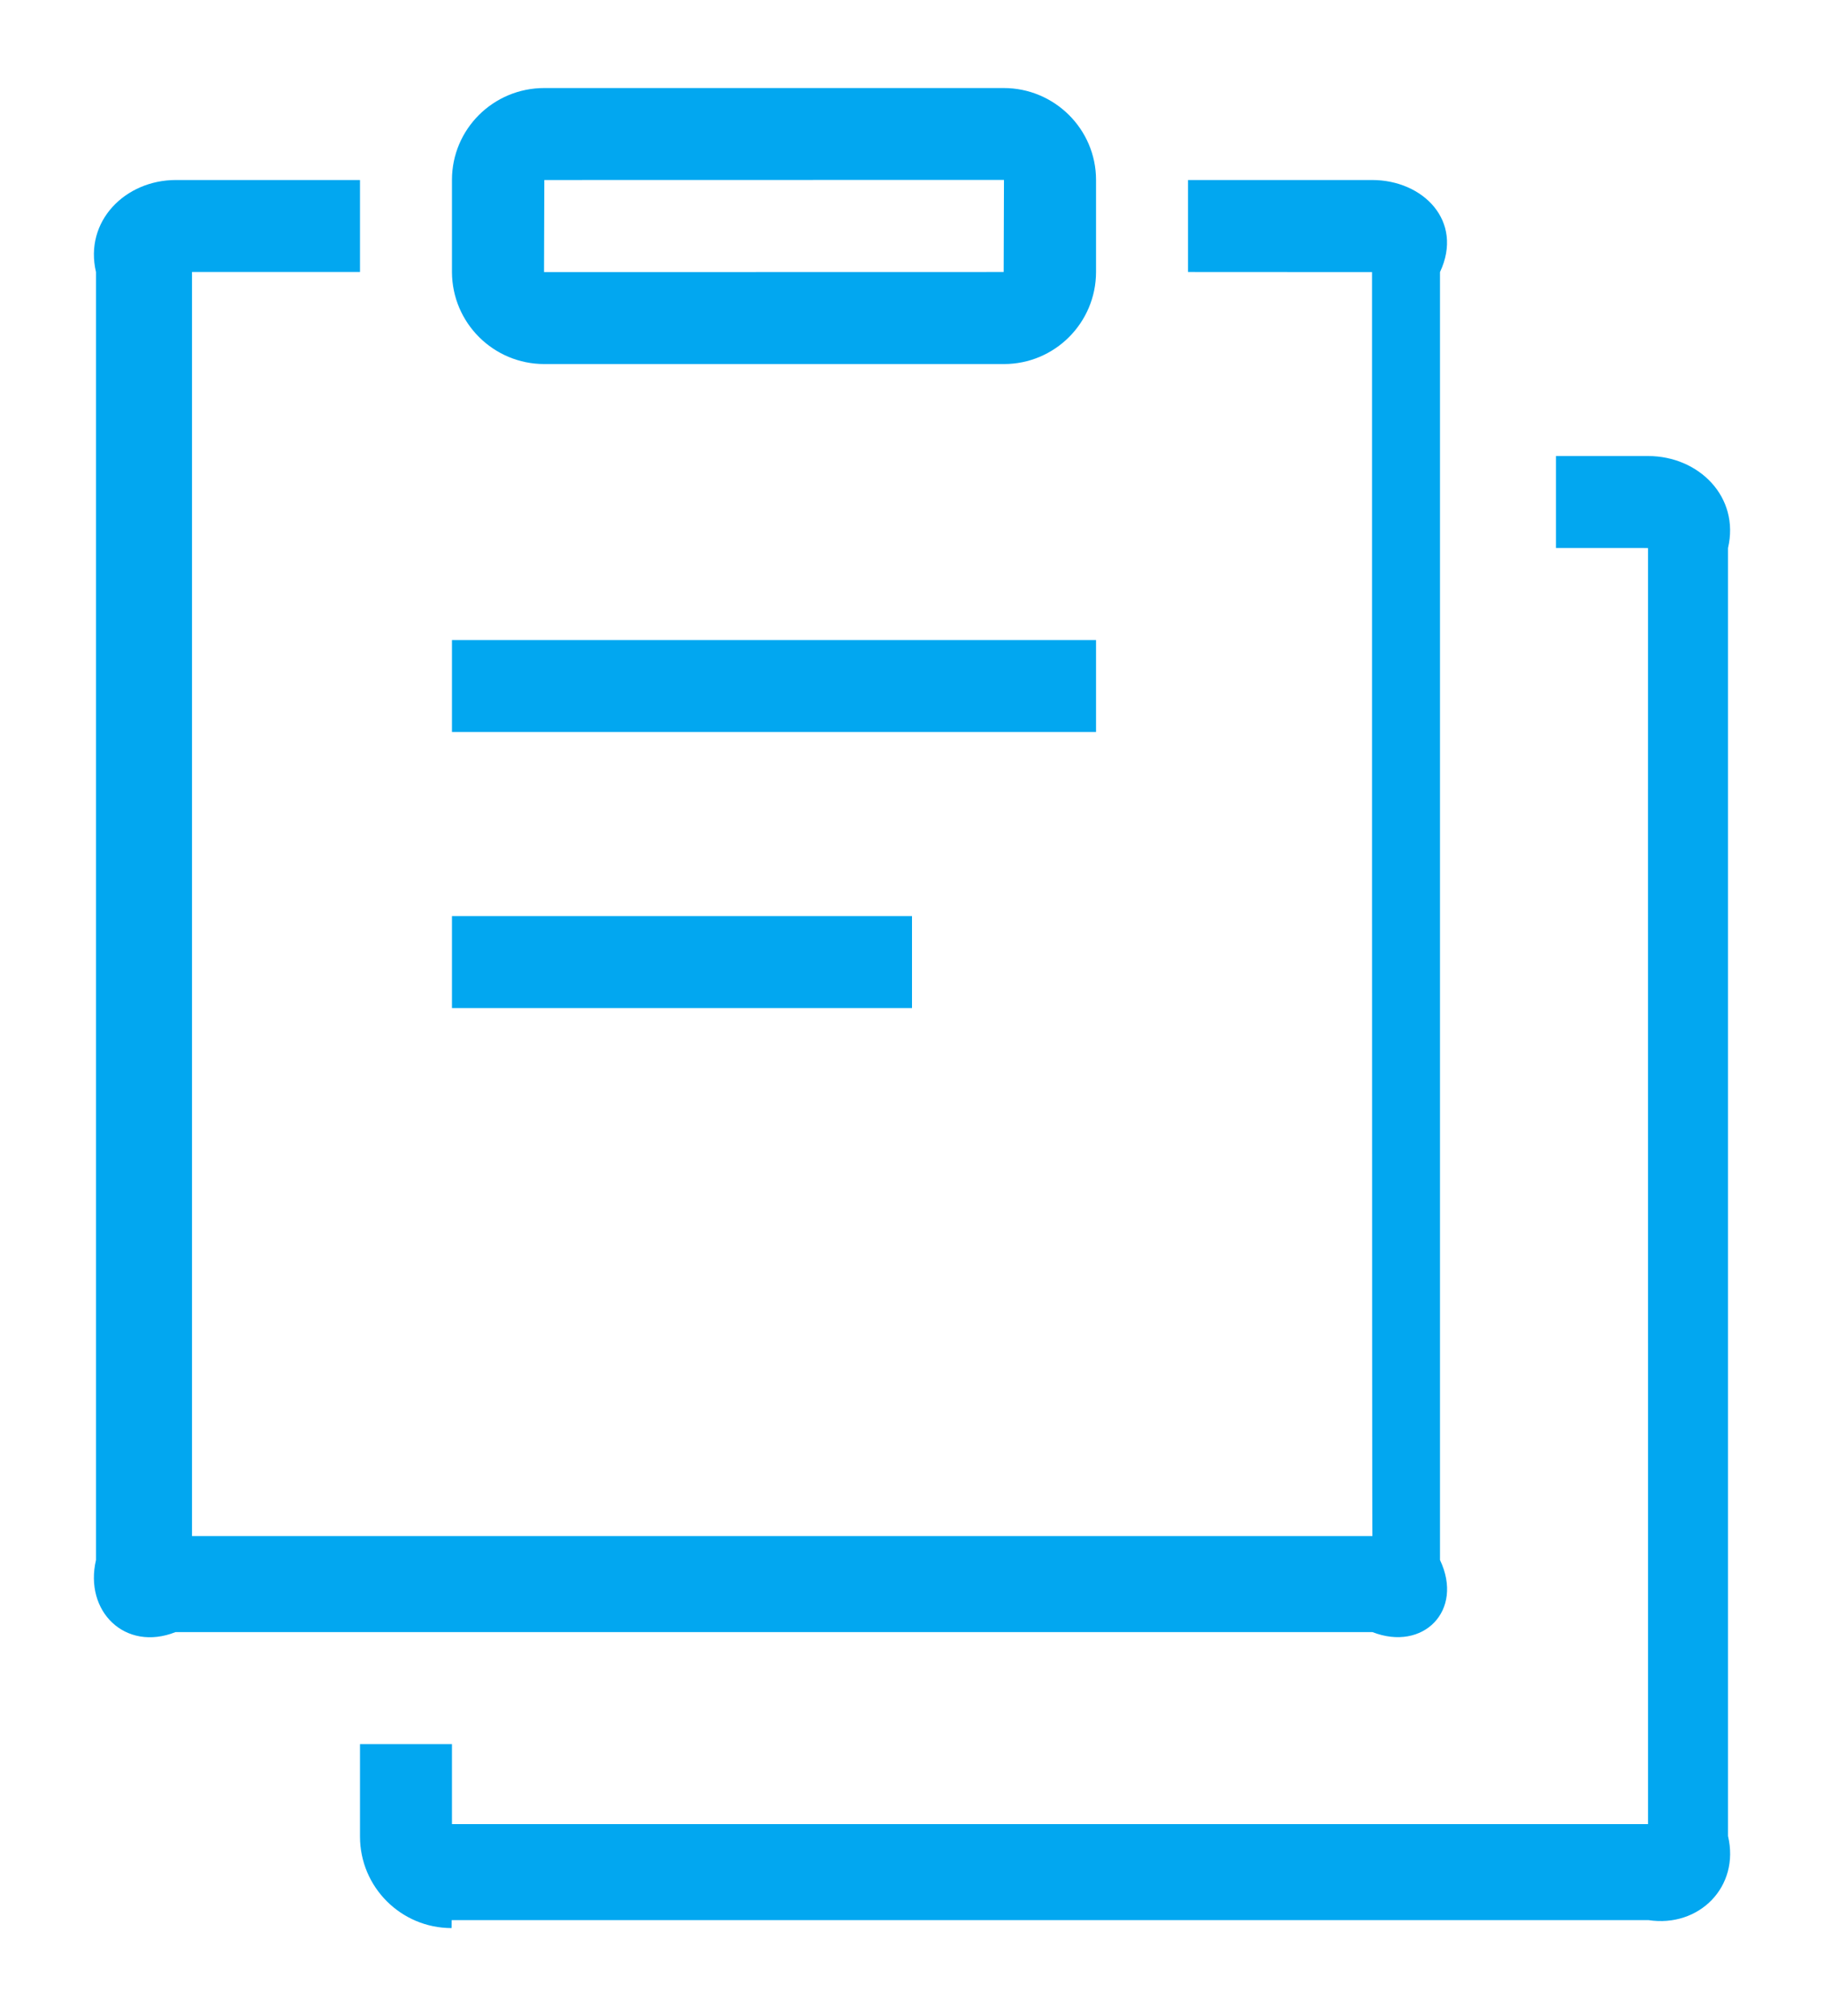 ﻿<?xml version="1.0" encoding="utf-8"?>
<svg version="1.1" xmlns:xlink="http://www.w3.org/1999/xlink" width="19px" height="21px" xmlns="http://www.w3.org/2000/svg">
  <g transform="matrix(1 0 0 1 -1523 -293 )">
    <path d="M 2 16  L 14.296 16  C 14.291 16.25  14.292 2.834  14.292 2.834  L 12.375 2.833  L 12.375 1.875  L 14.293 1.875  C 14.822 1.875  15.25 2.301  15 2.834  L 15 16.249  C 15.251 16.777  14.824 17.206  14.296 17  L 1.829 17  C 1.302 17.208  0.875 16.782  1 16.249  L 1 2.834  C 0.875 2.304  1.305 1.875  1.832 1.875  L 3.75 1.875  L 3.75 2.833  L 2 2.833  L 2 16  Z M 17.167 5.709  L 17.102 5.708  L 16.208 5.708  L 16.208 4.75  L 17.167 4.75  C 17.696 4.75  18.125 5.176  18 5.709  L 18 19.124  C 18.126 19.652  17.699 20.081  17.171 20  L 4.705 20  C 4.704 20.083  4.704 20.083  4.704 20.083  C 4.177 20.083  3.75 19.656  3.75 19.13  C 3.75 19.128  3.75 19.127  3.75 19.125  L 3.75 18.167  L 4.708 18.167  L 4.708 19  L 17.167 19  L 17.167 13.994  C 17.166 10.207  17.167 5.709  17.167 5.709  Z M 4.708 7.625  L 4.708 6.667  L 11.417 6.667  L 11.417 7.625  L 4.708 7.625  Z M 4.708 10.5  L 4.708 9.542  L 9.5 9.542  L 9.5 10.5  L 4.708 10.5  Z M 4.708 2.834  L 4.708 1.874  C 4.708 1.345  5.138 0.917  5.67 0.917  L 10.455 0.917  C 10.986 0.917  11.417 1.347  11.417 1.874  L 11.417 2.834  C 11.416 3.363  10.987 3.792  10.458 3.792  C 10.457 3.792  10.456 3.792  10.455 3.792  L 5.67 3.792  C 5.14 3.792  4.71 3.364  4.708 2.834  Z M 5.67 1.875  L 5.667 2.834  L 10.455 2.833  L 10.458 1.874  L 5.67 1.875  Z " fill-rule="nonzero" fill="#02a7f0" stroke="none" transform="matrix(1 0 0 1 1523 293 )" />
  </g>
</svg>